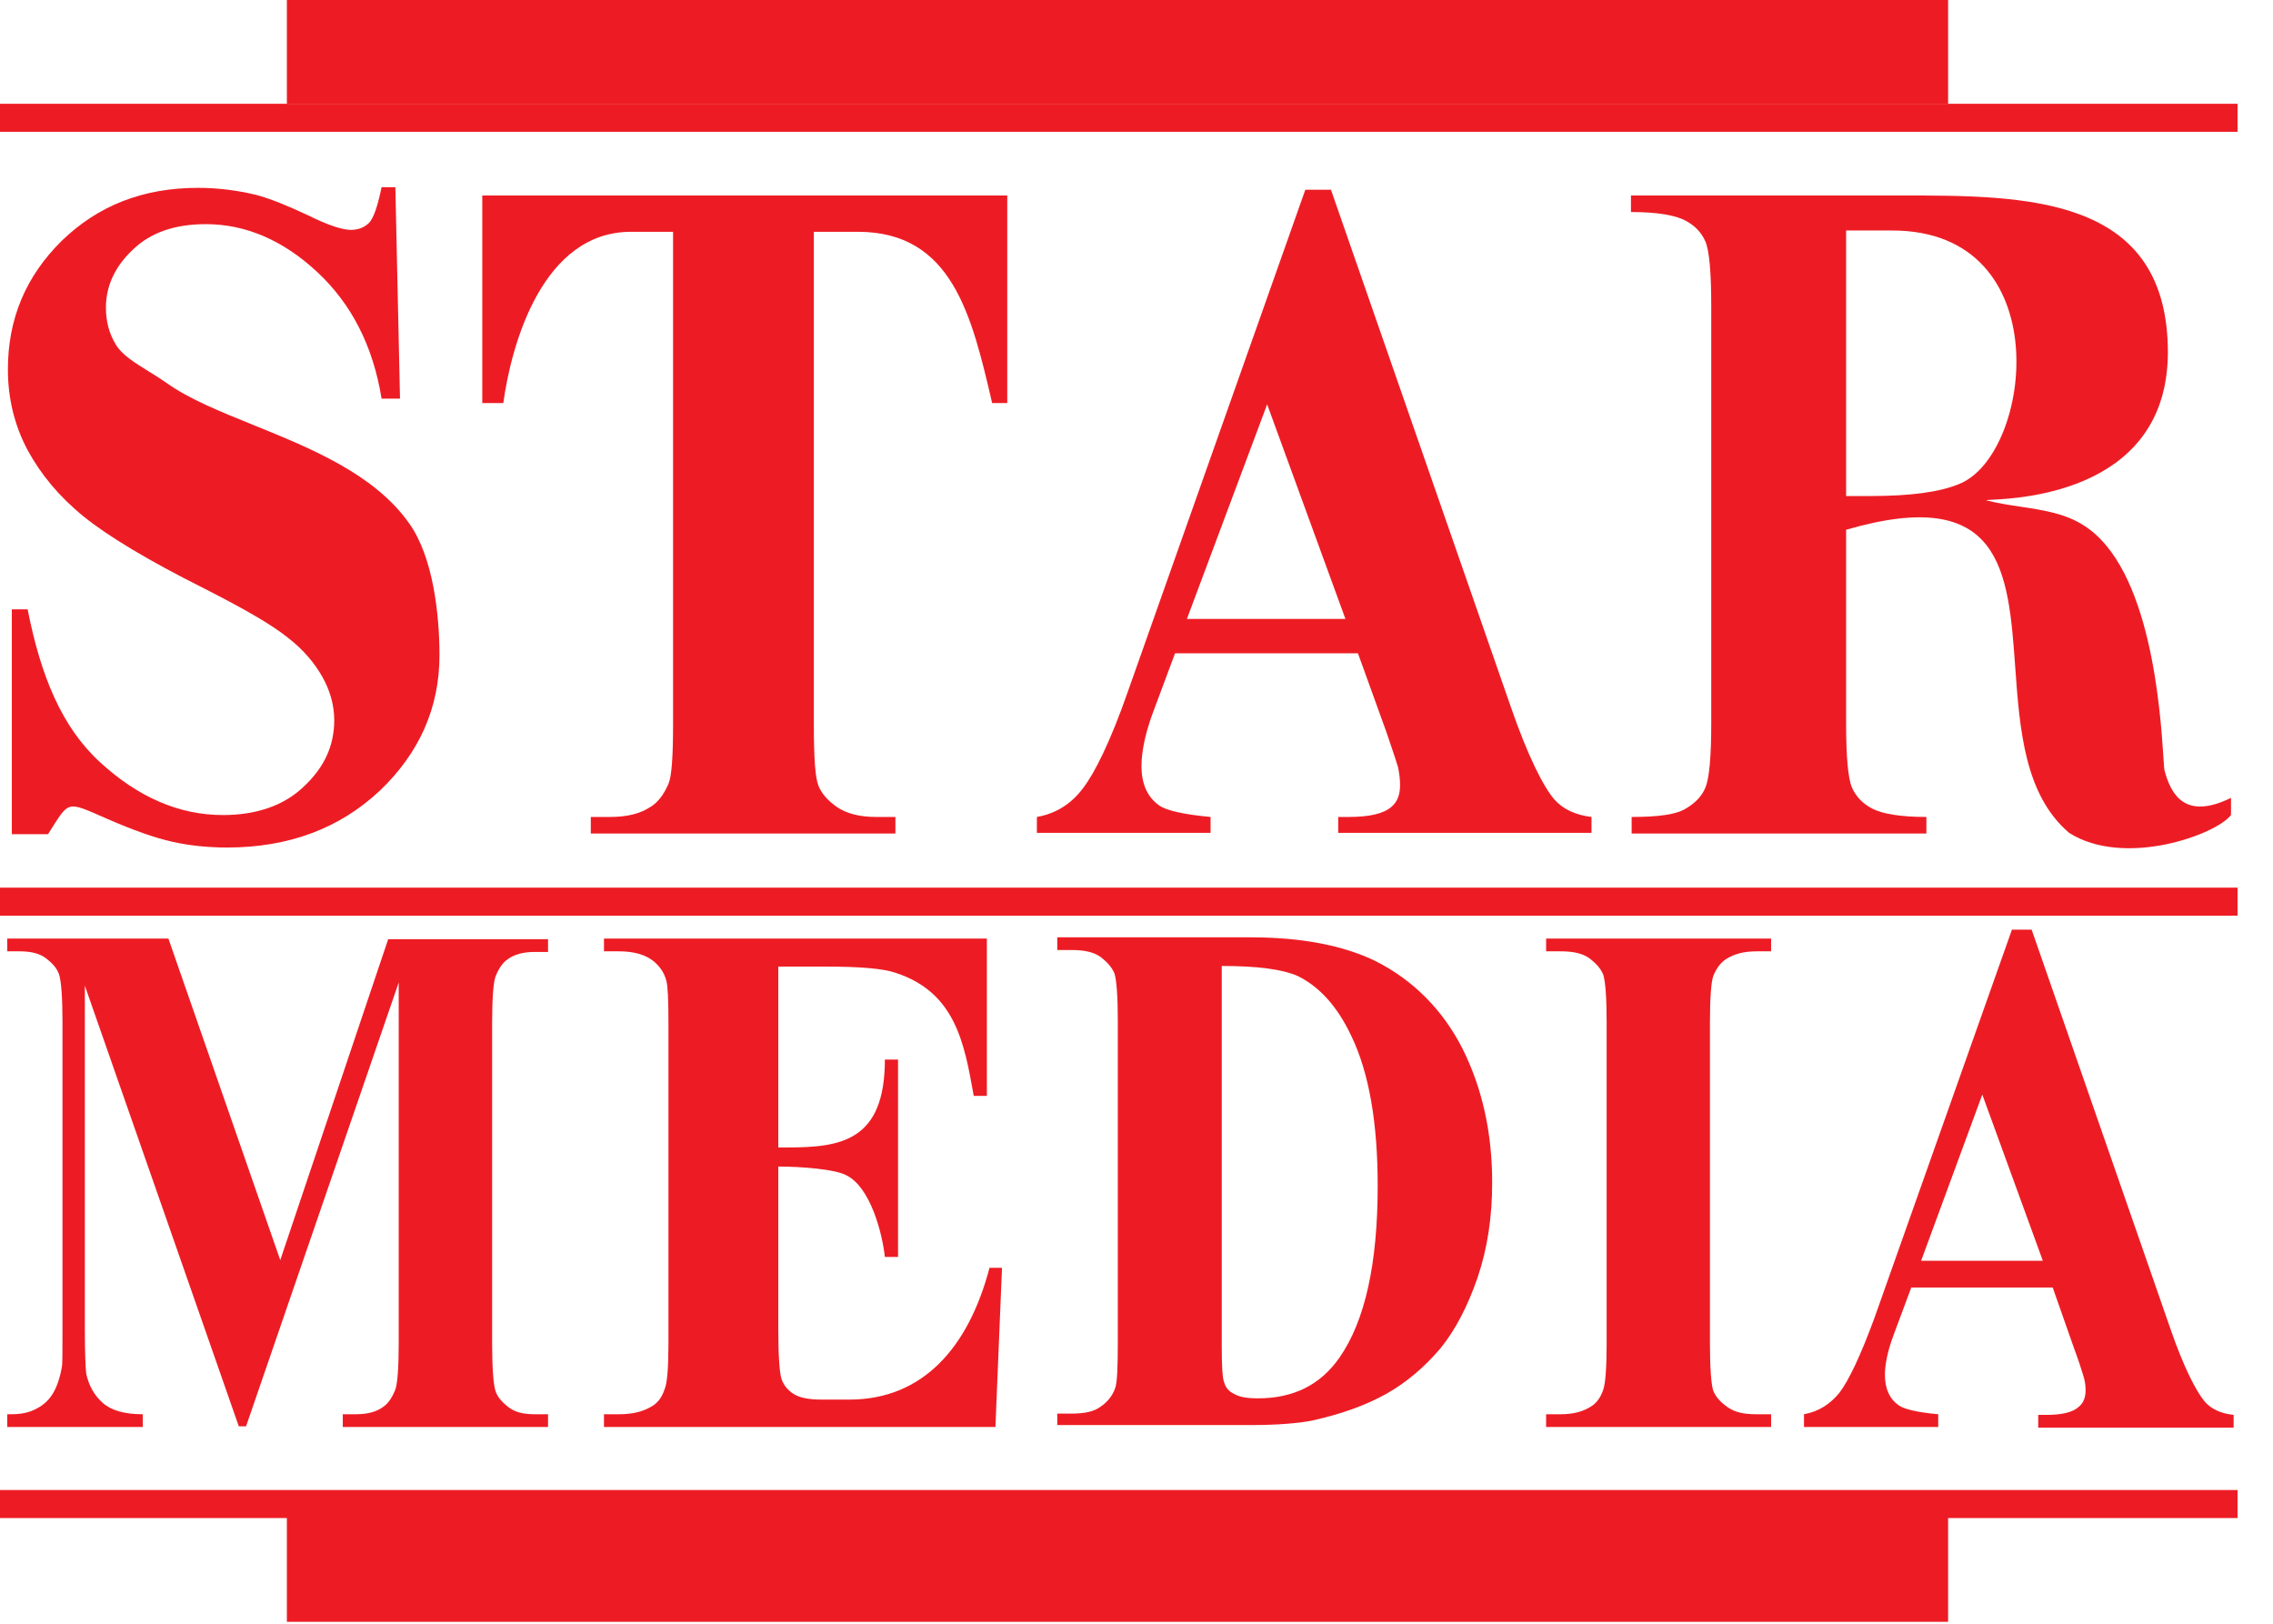 <svg width="63" height="45" viewBox="0 0 63 45" fill="none" xmlns="http://www.w3.org/2000/svg">
<path d="M62.018 2.876H0V3.653H62.018V2.876Z" fill="#ED1C24"/>
<path fill-rule="evenodd" clip-rule="evenodd" d="M51.168 14.682V20.029C51.168 20.982 51.223 21.582 51.332 21.829C51.442 22.076 51.624 22.271 51.898 22.412C52.171 22.553 52.663 22.641 53.393 22.641V23.1H45.224V22.641C45.971 22.641 46.464 22.571 46.719 22.412C46.992 22.253 47.175 22.059 47.266 21.829C47.375 21.582 47.43 20.982 47.43 20.029V8.488C47.43 7.535 47.375 6.935 47.266 6.688C47.157 6.441 46.974 6.247 46.701 6.106C46.427 5.965 45.935 5.876 45.205 5.876V5.418L52.711 5.418C56.12 5.417 59.995 5.417 60.085 9.618C60.18 13.599 56.059 13.807 55.206 13.85C55.077 13.856 55.022 13.859 55.071 13.871C55.368 13.947 55.681 13.994 55.992 14.041C56.617 14.135 57.241 14.229 57.751 14.559C59.617 15.727 59.878 19.711 59.962 20.975C59.975 21.182 59.984 21.316 59.994 21.353C60.176 22.041 60.578 22.729 61.836 22.112V22.588C61.416 23.135 58.882 24.053 57.35 23.082C56.11 22.027 55.978 20.199 55.855 18.486C55.663 15.815 55.49 13.424 51.168 14.682ZM51.168 13.747H51.843C52.937 13.747 53.758 13.641 54.305 13.412C56.329 12.6 57.077 6.388 52.445 6.388H51.168V13.747Z" fill="#ED1C24"/>
<path fill-rule="evenodd" clip-rule="evenodd" d="M32.568 18.106H37.638L38.422 20.276C38.622 20.859 38.732 21.194 38.75 21.265C38.786 21.441 38.805 21.6 38.805 21.759C38.805 22.023 38.732 22.218 38.568 22.359C38.349 22.553 37.948 22.641 37.382 22.641H37.091V23.082H44.111V22.641C43.673 22.588 43.327 22.429 43.09 22.165C42.78 21.812 42.342 20.947 41.868 19.571L36.89 5.259H36.179L31.255 19.182C30.781 20.541 30.343 21.424 30.015 21.847C29.687 22.288 29.249 22.553 28.739 22.641V23.082H33.553V22.641C32.805 22.571 32.331 22.465 32.131 22.323C31.802 22.094 31.638 21.724 31.638 21.229C31.638 20.859 31.729 20.382 31.93 19.818L32.568 18.106ZM35.121 11.206L37.291 17.153H32.897L35.121 11.206Z" fill="#ED1C24"/>
<path d="M27.918 5.418V11.171H27.499C26.933 8.735 26.387 6.424 23.779 6.424H22.557V20.065C22.557 20.982 22.593 21.547 22.685 21.776C22.776 22.006 22.958 22.2 23.213 22.377C23.487 22.553 23.834 22.641 24.289 22.641H24.818V23.1H16.375V22.641H16.904C17.378 22.641 17.743 22.553 18.035 22.359C18.235 22.235 18.399 22.023 18.527 21.724C18.618 21.512 18.655 20.965 18.655 20.065V6.424H17.488C15.026 6.424 14.169 9.565 13.95 11.171H13.367V5.418H27.918Z" fill="#ED1C24"/>
<path d="M11.087 11.047L10.959 5.224V5.188H10.576C10.467 5.718 10.358 6.035 10.23 6.176C10.102 6.3 9.938 6.371 9.719 6.371C9.501 6.371 9.099 6.247 8.534 5.965C7.969 5.7 7.495 5.506 7.094 5.4C6.583 5.276 6.036 5.206 5.489 5.206C3.957 5.206 2.717 5.7 1.714 6.671C0.711 7.659 0.219 8.841 0.219 10.235C0.219 11.047 0.401 11.788 0.766 12.476C1.131 13.147 1.641 13.765 2.316 14.312C2.991 14.859 4.103 15.529 5.653 16.306C6.765 16.871 7.531 17.312 7.969 17.665C8.406 18 8.716 18.371 8.935 18.759C9.154 19.147 9.264 19.553 9.264 19.959C9.264 20.665 8.99 21.265 8.425 21.794C7.878 22.323 7.112 22.588 6.182 22.588C4.96 22.588 3.829 22.094 2.772 21.123C1.714 20.153 1.131 18.741 0.766 16.888H0.328V23.118H1.331C1.625 22.661 1.745 22.428 1.926 22.367C2.117 22.304 2.375 22.432 2.972 22.694C3.702 23.012 4.304 23.224 4.778 23.329C5.252 23.435 5.762 23.488 6.291 23.488C8.005 23.488 9.409 22.959 10.522 21.918C11.616 20.877 12.181 19.623 12.181 18.159C12.181 17.012 11.999 15.424 11.342 14.506C10.382 13.139 8.606 12.42 7.012 11.774C6.095 11.403 5.238 11.055 4.632 10.623C4.466 10.506 4.291 10.397 4.122 10.293C3.734 10.052 3.374 9.83 3.209 9.547C3.027 9.247 2.936 8.912 2.936 8.524C2.936 7.924 3.191 7.376 3.684 6.918C4.176 6.441 4.851 6.212 5.708 6.212C6.802 6.212 7.841 6.653 8.789 7.535C9.738 8.418 10.339 9.582 10.576 11.047H11.087Z" fill="#ED1C24"/>
<path d="M53.995 0H7.951V2.876H53.995V0Z" fill="#ED1C24"/>
<path d="M62.018 24.6H0V25.377H62.018V24.6Z" fill="#ED1C24"/>
<path d="M0 41.294H62.018V42.071H53.995V44.947H7.951V42.071H0V41.294Z" fill="#ED1C24"/>
<path d="M49.089 39.194H48.67C48.342 39.194 48.087 39.141 47.886 39C47.685 38.859 47.558 38.718 47.485 38.541C47.43 38.365 47.394 37.923 47.394 37.235V28.323C47.394 27.635 47.43 27.212 47.485 27.053C47.576 26.823 47.703 26.665 47.849 26.576C48.068 26.435 48.342 26.365 48.688 26.365H49.089V26.012H42.853V26.365H43.254C43.601 26.365 43.856 26.418 44.056 26.559C44.239 26.7 44.367 26.841 44.439 27.018C44.494 27.194 44.531 27.635 44.531 28.323V37.235C44.531 37.923 44.494 38.347 44.439 38.506C44.367 38.735 44.239 38.894 44.093 38.982C43.874 39.123 43.601 39.194 43.254 39.194H42.853V39.547H49.089V39.194Z" fill="#ED1C24"/>
<path fill-rule="evenodd" clip-rule="evenodd" d="M29.304 39.494V39.176H29.705C30.052 39.176 30.325 39.123 30.508 38.982C30.69 38.859 30.836 38.682 30.909 38.471C30.963 38.329 30.982 37.906 30.982 37.2V28.288C30.982 27.6 30.945 27.159 30.891 26.982C30.818 26.806 30.69 26.665 30.508 26.523C30.307 26.382 30.052 26.329 29.705 26.329H29.304V25.977H34.665C36.088 25.977 37.236 26.206 38.112 26.629C39.169 27.159 39.99 27.988 40.537 29.065C41.084 30.159 41.358 31.394 41.358 32.771C41.358 33.724 41.23 34.588 40.956 35.4C40.683 36.194 40.337 36.865 39.917 37.377C39.479 37.888 38.987 38.312 38.422 38.629C37.856 38.947 37.163 39.194 36.361 39.371C35.996 39.441 35.431 39.494 34.665 39.494H29.304ZM33.863 26.771V37.306C33.863 37.871 33.881 38.206 33.936 38.329C33.972 38.453 34.063 38.559 34.173 38.612C34.337 38.718 34.556 38.753 34.866 38.753C35.851 38.753 36.598 38.382 37.127 37.623C37.838 36.6 38.185 35.012 38.185 32.859C38.185 31.129 37.948 29.735 37.455 28.712C37.072 27.9 36.58 27.353 35.978 27.053C35.541 26.859 34.848 26.771 33.863 26.771Z" fill="#ED1C24"/>
<path d="M21.572 31.8V26.788H22.885C23.834 26.788 24.49 26.841 24.837 26.965C26.477 27.506 26.727 28.909 26.98 30.322L26.988 30.371H27.353V26.012H16.74V26.365H17.159C17.561 26.365 17.889 26.453 18.126 26.647C18.29 26.788 18.418 26.965 18.472 27.194C18.509 27.335 18.527 27.706 18.527 28.323V37.235C18.527 37.923 18.491 38.347 18.418 38.506C18.345 38.735 18.217 38.894 18.053 38.982C17.816 39.123 17.524 39.194 17.159 39.194H16.74V39.547H27.59L27.772 35.135H27.426C26.842 37.359 25.566 38.788 23.542 38.788H22.776C22.411 38.788 22.156 38.735 21.992 38.629C21.828 38.523 21.718 38.382 21.663 38.224C21.609 38.065 21.572 37.606 21.572 36.865V32.329C22.174 32.329 23.159 32.4 23.469 32.577C24.125 32.912 24.453 34.165 24.526 34.835H24.891V29.365H24.526C24.526 31.623 23.305 31.8 21.828 31.8H21.572Z" fill="#ED1C24"/>
<path d="M7.768 34.923L10.759 26.029H15.19V26.382H14.825C14.497 26.382 14.242 26.453 14.059 26.594C13.932 26.682 13.822 26.841 13.731 27.071C13.677 27.229 13.64 27.653 13.64 28.341V37.235C13.64 37.923 13.677 38.365 13.731 38.541C13.786 38.718 13.914 38.859 14.096 39C14.278 39.141 14.515 39.194 14.825 39.194H15.19V39.547H9.501V39.194H9.865C10.194 39.194 10.449 39.123 10.631 38.982C10.759 38.894 10.868 38.735 10.959 38.506C11.014 38.347 11.051 37.923 11.051 37.235V27.229L6.82 39.529H6.619L2.352 27.318V36.829C2.352 37.5 2.371 37.906 2.389 38.065C2.462 38.4 2.608 38.665 2.845 38.877C3.082 39.088 3.446 39.194 3.957 39.194V39.547H0.201V39.194H0.31C0.547 39.194 0.784 39.159 0.985 39.053C1.204 38.947 1.349 38.806 1.459 38.629C1.568 38.453 1.659 38.206 1.714 37.888C1.732 37.818 1.732 37.482 1.732 36.865V28.323C1.732 27.635 1.696 27.194 1.641 27.018C1.586 26.841 1.459 26.7 1.276 26.559C1.094 26.418 0.839 26.365 0.547 26.365H0.201V26.012H4.668L7.768 34.923Z" fill="#ED1C24"/>
<path fill-rule="evenodd" clip-rule="evenodd" d="M52.974 35.682H56.894L57.496 37.394C57.626 37.743 57.698 37.981 57.732 38.092C57.741 38.121 57.747 38.142 57.751 38.153C57.788 38.276 57.806 38.4 57.806 38.523C57.806 38.718 57.751 38.877 57.623 38.982C57.459 39.141 57.149 39.212 56.712 39.212H56.493V39.565H61.909V39.212C61.562 39.176 61.289 39.053 61.106 38.841C60.869 38.559 60.523 37.888 60.158 36.829L56.311 25.765H55.764L51.952 36.529C51.569 37.571 51.241 38.259 50.986 38.594C50.731 38.912 50.402 39.123 50.001 39.194V39.547H53.721V39.194C53.138 39.141 52.773 39.053 52.627 38.947C52.372 38.771 52.244 38.488 52.244 38.1C52.244 37.818 52.317 37.447 52.481 37.006L52.974 35.682ZM54.943 30.335L56.621 34.941H53.247L54.943 30.335Z" fill="#ED1C24"/>
</svg>

